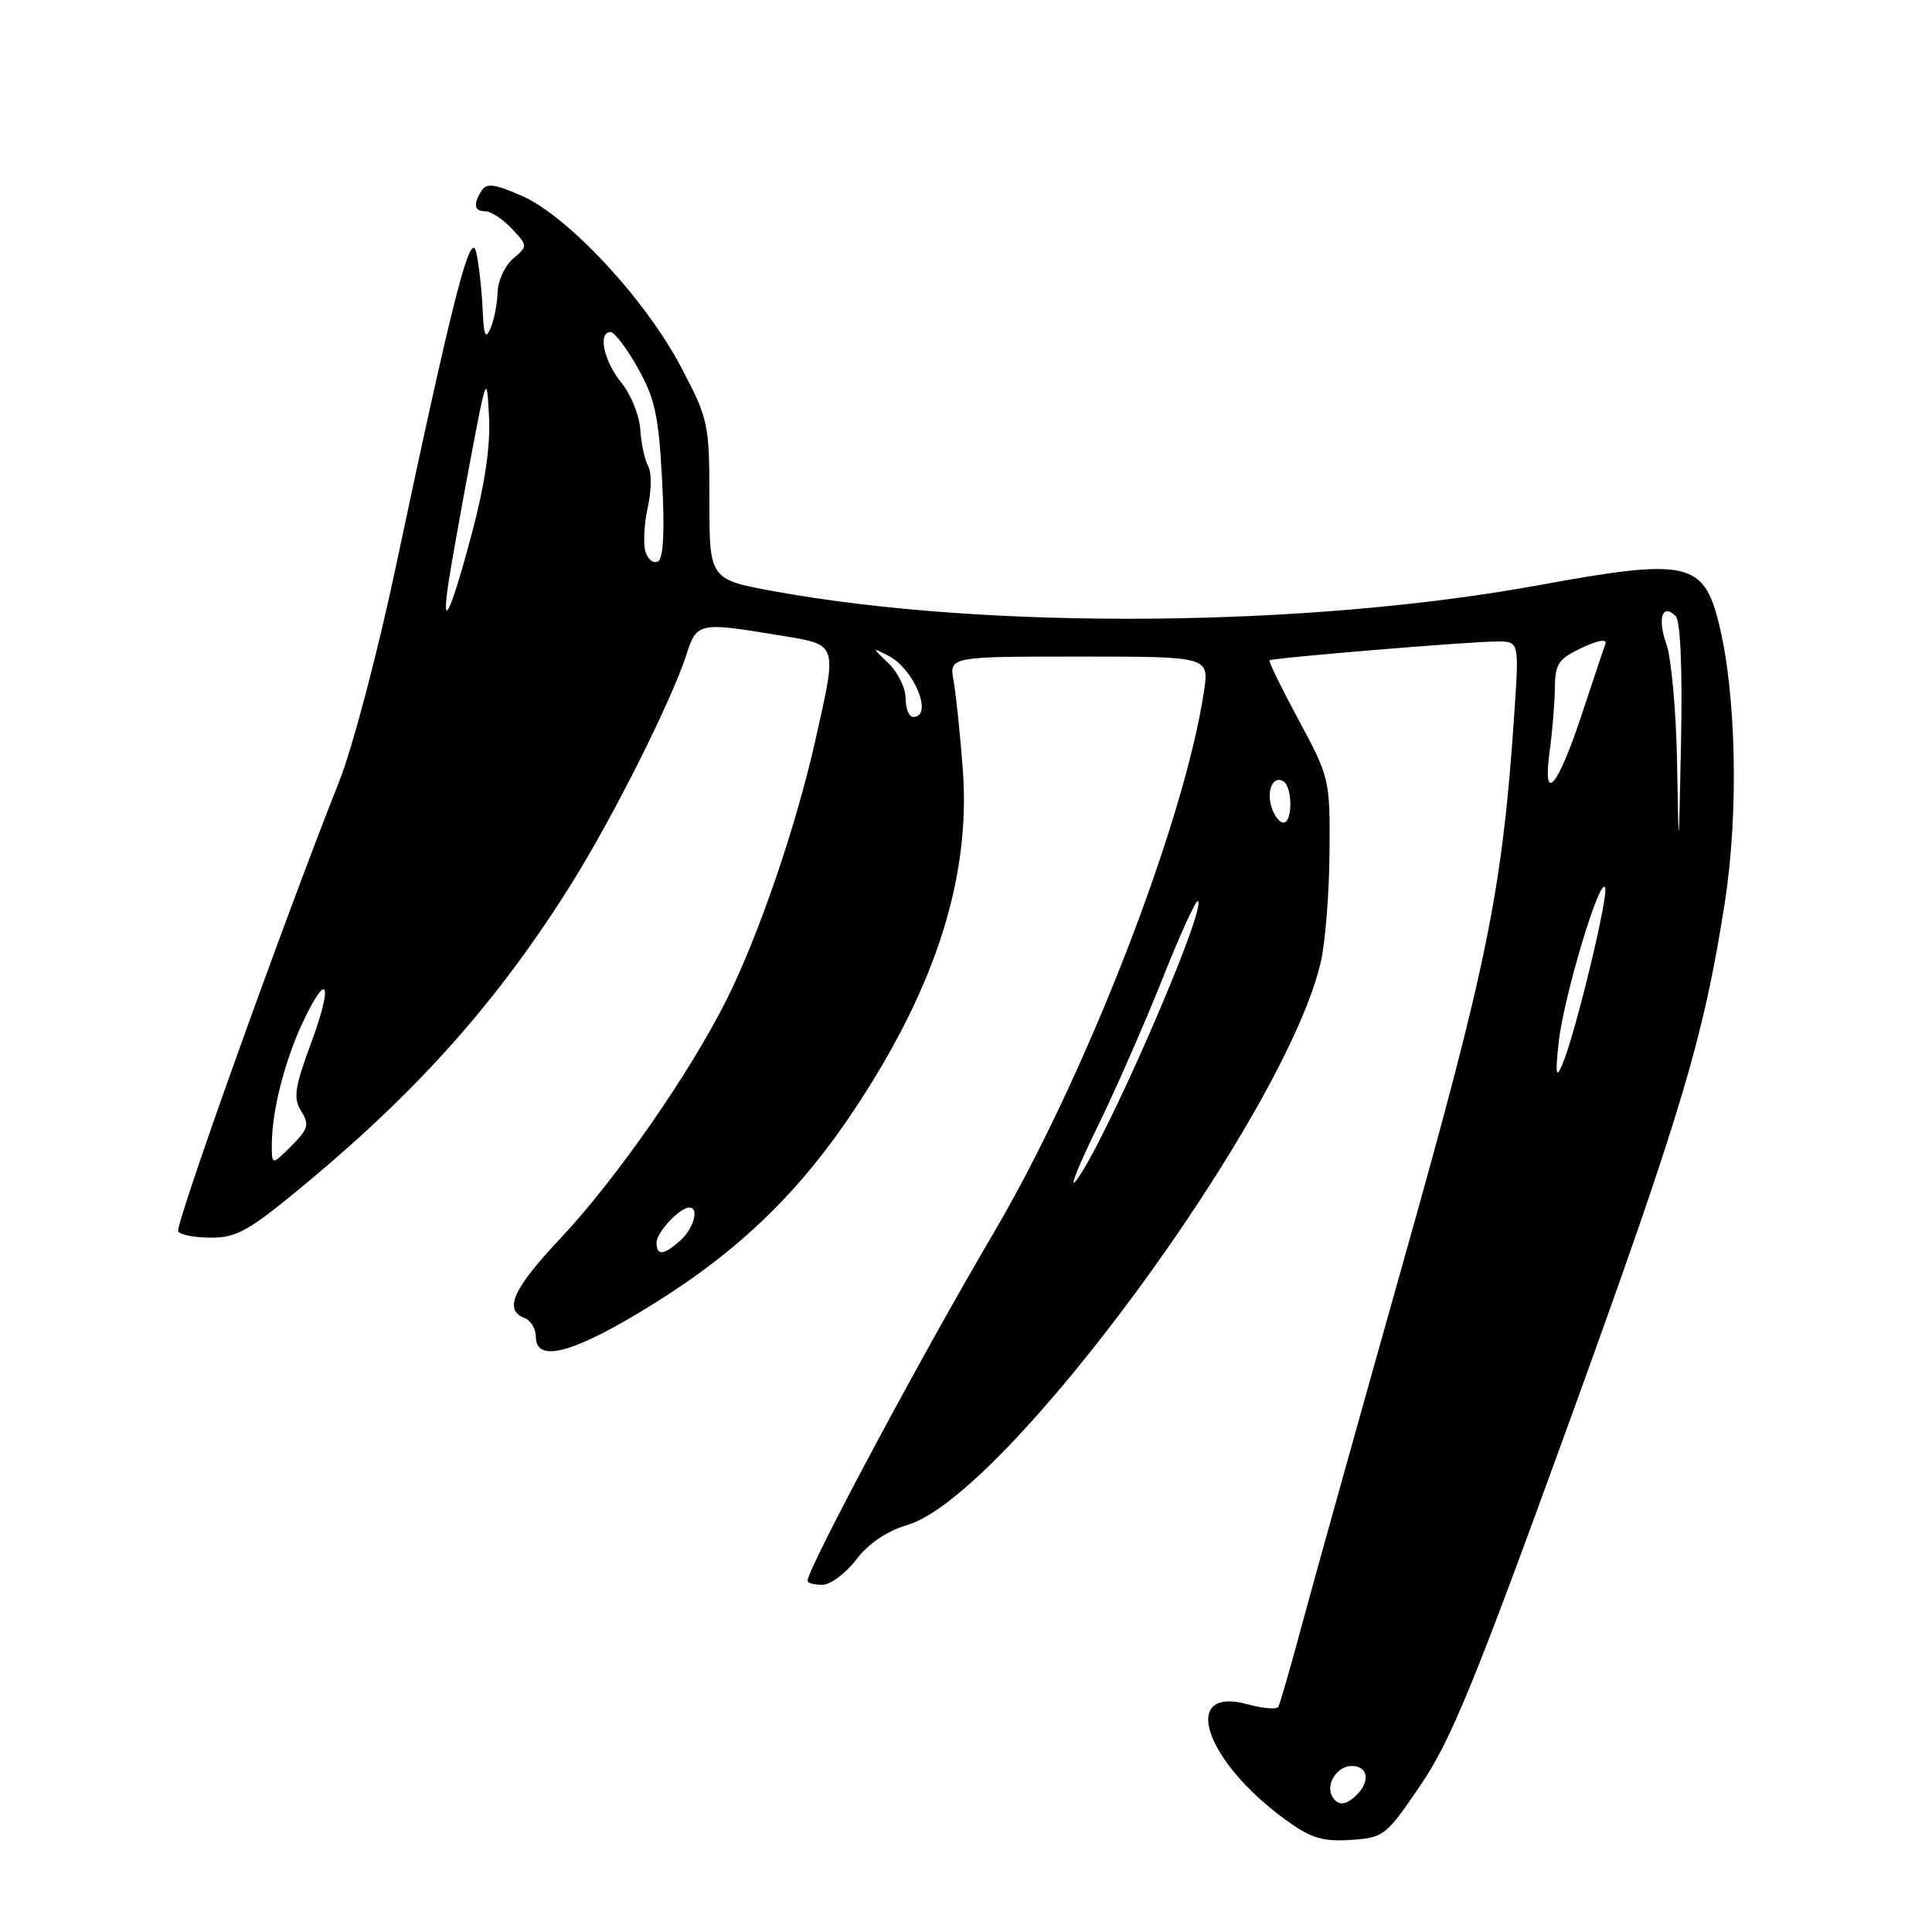 <?xml version="1.0" encoding="UTF-8" standalone="no"?>
<!DOCTYPE svg PUBLIC "-//W3C//DTD SVG 1.1//EN" "http://www.w3.org/Graphics/SVG/1.1/DTD/svg11.dtd" >
<svg xmlns="http://www.w3.org/2000/svg" xmlns:xlink="http://www.w3.org/1999/xlink" version="1.1" viewBox="0 0 256 256">
 <g >
 <path fill="currentColor"
d=" M 188.26 236.50 C 192.23 230.66 195.41 222.90 207.54 189.50 C 222.75 147.61 225.75 137.60 228.56 119.50 C 230.41 107.55 230.06 91.82 227.74 82.53 C 225.72 74.42 223.48 73.95 204.00 77.52 C 173.34 83.14 131.07 83.50 102.75 78.38 C 94.00 76.79 94.00 76.79 94.00 66.29 C 94.00 56.10 93.89 55.59 90.25 48.65 C 85.56 39.71 75.30 28.67 69.19 25.97 C 65.62 24.39 64.47 24.23 63.84 25.23 C 62.66 27.08 62.82 28.00 64.33 28.00 C 65.05 28.00 66.62 29.03 67.81 30.29 C 69.95 32.58 69.95 32.60 67.98 34.28 C 66.89 35.22 65.97 37.22 65.93 38.74 C 65.89 40.26 65.47 42.40 65.00 43.50 C 64.33 45.05 64.10 44.49 63.95 41.00 C 63.85 38.52 63.47 35.15 63.12 33.50 C 62.39 30.08 60.06 39.16 52.47 75.00 C 50.09 86.28 46.71 99.10 44.96 103.50 C 37.43 122.50 23.14 162.42 23.61 163.18 C 23.89 163.63 25.87 164.00 28.02 164.00 C 31.40 164.00 33.10 163.02 40.71 156.68 C 55.68 144.21 66.04 132.52 75.61 117.27 C 81.14 108.47 88.97 92.90 90.95 86.75 C 92.32 82.49 92.62 82.42 103.06 84.15 C 111.15 85.48 110.97 84.97 108.06 98.00 C 105.51 109.43 100.53 123.97 96.26 132.50 C 91.32 142.34 81.61 156.28 74.25 164.10 C 67.97 170.77 66.71 173.57 69.50 174.64 C 70.33 174.95 71.00 176.07 71.00 177.11 C 71.00 180.71 76.11 179.29 86.54 172.80 C 98.17 165.57 106.22 157.71 113.67 146.33 C 124.13 130.36 128.62 116.03 127.58 102.00 C 127.23 97.33 126.68 92.04 126.36 90.25 C 125.77 87.00 125.77 87.00 143.00 87.00 C 160.23 87.00 160.23 87.00 159.53 91.62 C 156.92 109.06 143.82 142.74 131.59 163.50 C 122.23 179.37 107.00 207.85 107.00 209.48 C 107.00 209.76 107.88 210.00 108.95 210.00 C 110.02 210.00 112.04 208.50 113.45 206.66 C 115.08 204.51 117.52 202.87 120.25 202.06 C 133.30 198.20 170.54 147.41 175.04 127.34 C 175.62 124.71 176.14 118.19 176.17 112.85 C 176.24 103.30 176.17 103.00 172.09 95.43 C 169.81 91.19 168.06 87.63 168.22 87.50 C 168.62 87.17 194.89 84.99 198.40 85.00 C 201.30 85.00 201.30 85.00 200.64 94.75 C 199.07 117.94 197.12 127.55 186.00 167.00 C 180.03 188.18 173.94 210.00 172.46 215.50 C 170.98 221.00 169.60 225.80 169.38 226.17 C 169.16 226.53 167.36 226.39 165.37 225.84 C 156.27 223.33 159.57 233.33 170.43 241.19 C 173.69 243.56 175.27 244.04 178.96 243.80 C 183.36 243.51 183.65 243.28 188.26 236.50 Z  M 176.56 238.09 C 175.58 236.51 177.14 234.00 179.11 234.00 C 181.24 234.00 181.61 235.99 179.80 237.80 C 178.37 239.23 177.32 239.33 176.56 238.09 Z  M 87.00 164.65 C 87.00 163.30 90.07 160.00 91.33 160.00 C 92.68 160.00 91.95 162.73 90.17 164.35 C 87.95 166.35 87.00 166.44 87.00 164.65 Z  M 145.33 149.50 C 147.76 144.55 151.66 135.65 154.02 129.73 C 156.37 123.81 158.49 119.16 158.74 119.40 C 159.88 120.55 146.11 152.09 142.54 156.50 C 141.65 157.60 142.91 154.45 145.33 149.50 Z  M 36.02 151.48 C 36.06 147.10 37.74 140.53 40.12 135.46 C 43.41 128.48 44.16 130.23 41.26 138.10 C 39.04 144.11 38.83 145.50 39.91 147.23 C 41.02 149.01 40.85 149.60 38.59 151.86 C 36.00 154.45 36.00 154.45 36.02 151.48 Z  M 206.53 138.15 C 207.16 132.18 212.06 115.86 212.69 117.64 C 213.13 118.88 208.66 137.29 206.99 141.12 C 206.18 142.99 206.08 142.36 206.53 138.15 Z  M 222.22 101.07 C 222.10 94.24 221.46 87.16 220.81 85.35 C 219.58 81.94 220.27 79.87 222.04 81.64 C 222.66 82.26 222.94 88.60 222.75 98.08 C 222.44 113.50 222.44 113.50 222.22 101.07 Z  M 168.50 107.01 C 167.78 104.72 168.69 102.69 170.07 103.54 C 171.28 104.29 171.28 109.00 170.07 109.00 C 169.55 109.00 168.85 108.10 168.50 107.01 Z  M 205.34 99.52 C 205.70 96.88 206.01 93.10 206.03 91.11 C 206.06 87.97 206.52 87.28 209.60 85.84 C 211.81 84.81 212.98 84.62 212.72 85.34 C 212.48 85.98 211.07 90.21 209.57 94.74 C 206.36 104.44 204.36 106.70 205.34 99.52 Z  M 120.00 92.54 C 120.00 91.19 118.99 89.10 117.75 87.92 C 115.50 85.75 115.50 85.75 117.73 86.90 C 121.16 88.66 123.72 95.00 121.00 95.00 C 120.45 95.00 120.00 93.89 120.00 92.54 Z  M 59.46 77.00 C 59.84 74.53 61.13 67.33 62.32 61.00 C 64.48 49.61 64.50 49.55 64.80 55.26 C 65.00 59.10 64.24 64.23 62.52 70.70 C 59.69 81.32 58.39 84.01 59.46 77.00 Z  M 85.54 73.13 C 85.21 72.08 85.34 69.44 85.83 67.25 C 86.33 65.06 86.35 62.59 85.89 61.77 C 85.43 60.94 84.95 58.75 84.84 56.89 C 84.72 55.02 83.58 52.23 82.31 50.67 C 80.00 47.84 79.19 44.00 80.91 44.00 C 81.42 44.00 83.04 46.14 84.51 48.75 C 86.77 52.75 87.28 55.09 87.73 63.61 C 88.09 70.24 87.91 73.94 87.21 74.37 C 86.62 74.73 85.87 74.17 85.54 73.13 Z "/>
</g>
</svg>
